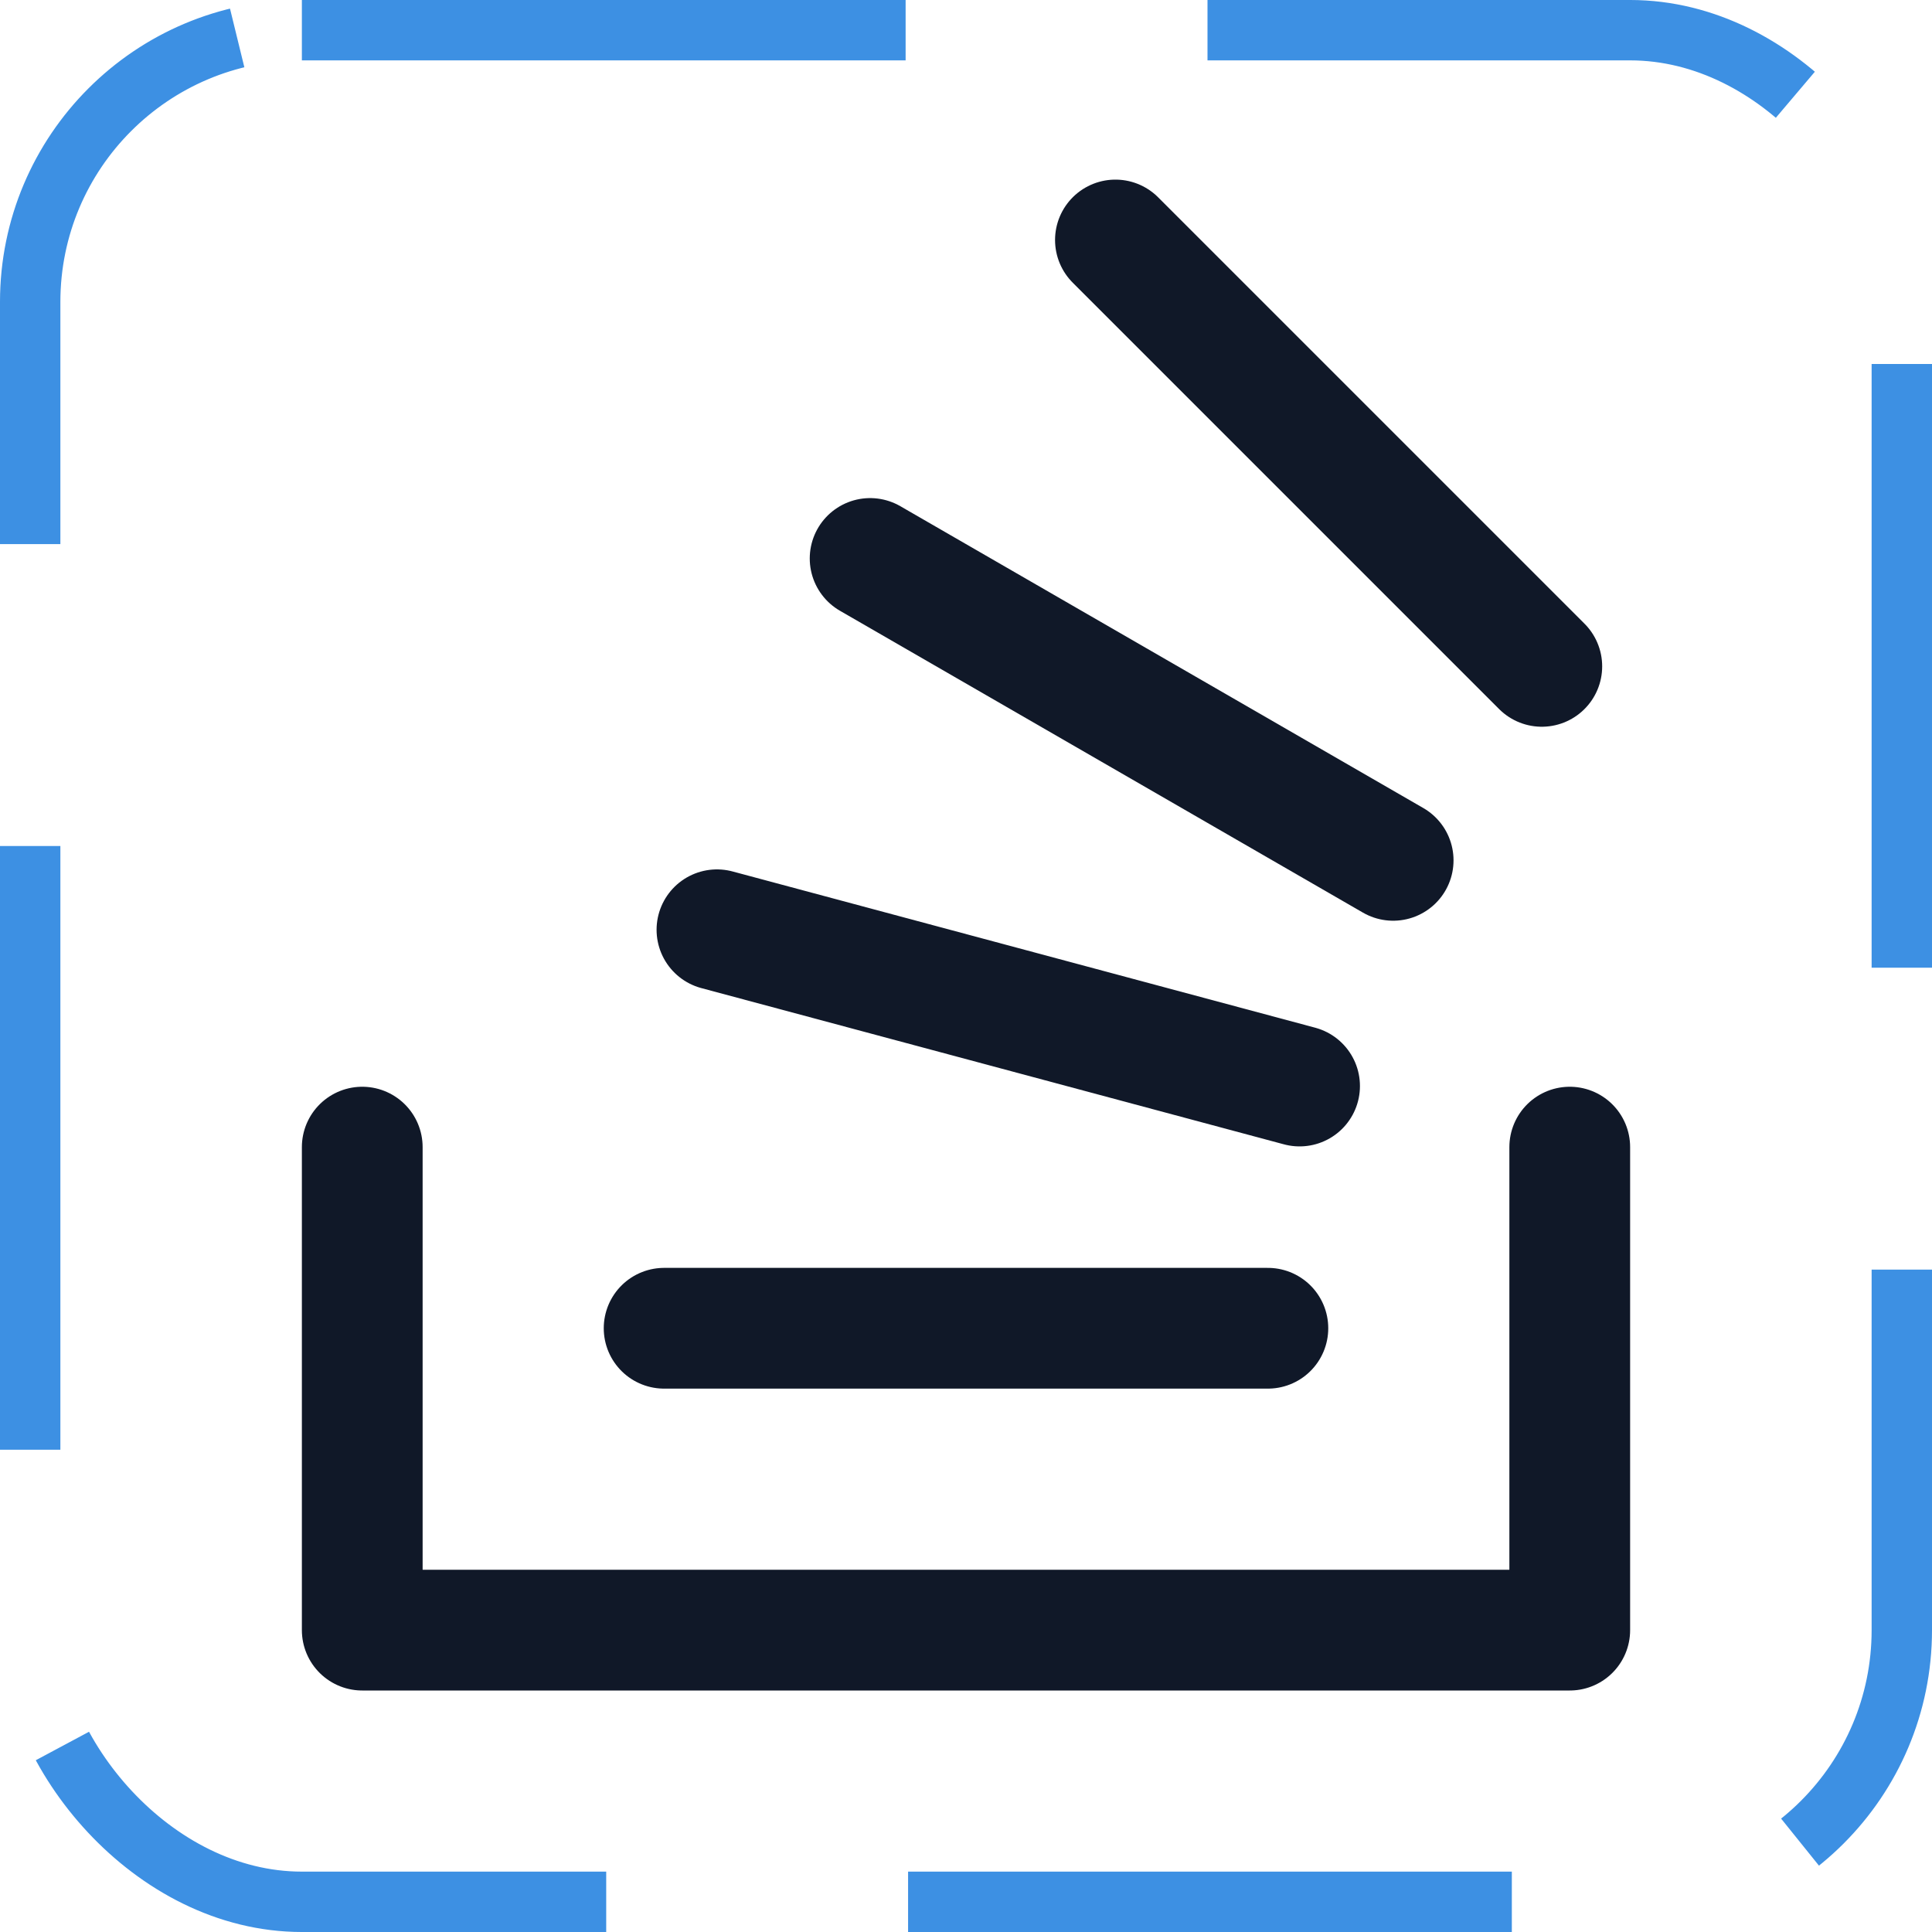 <svg width="32" height="32" viewBox="0 0 32 32" fill="none" xmlns="http://www.w3.org/2000/svg"><g id="Icon-StackOverflowLogo"><g clip-path="url(#clip0_11_3637)"><g id="size=md (32px)"><path id="Vector" d="M6 19V27H26V19" stroke="#101828" stroke-width="2" stroke-linecap="round" stroke-linejoin="round"/><path id="Vector_2" d="M11 22H21" stroke="#101828" stroke-width="2" stroke-linecap="round" stroke-linejoin="round"/><path id="Vector_3" d="M11.875 15.4L21.525 17.988" stroke="#101828" stroke-width="2" stroke-linecap="round" stroke-linejoin="round"/><path id="Vector_4" d="M14.412 9.25L23.075 14.25" stroke="#101828" stroke-width="2" stroke-linecap="round" stroke-linejoin="round"/><path id="Vector_5" d="M18.475 3.975L25.537 11.037" stroke="#101828" stroke-width="2" stroke-linecap="round" stroke-linejoin="round"/></g></g><rect x="0.5" y="0.5" width="31" height="31" rx="4.5" stroke="#3D90E3" stroke-dasharray="10 5"/></g><defs><clipPath id="clip0_11_3637"><rect width="32" height="32" rx="5" fill="white"/></clipPath></defs></svg>
